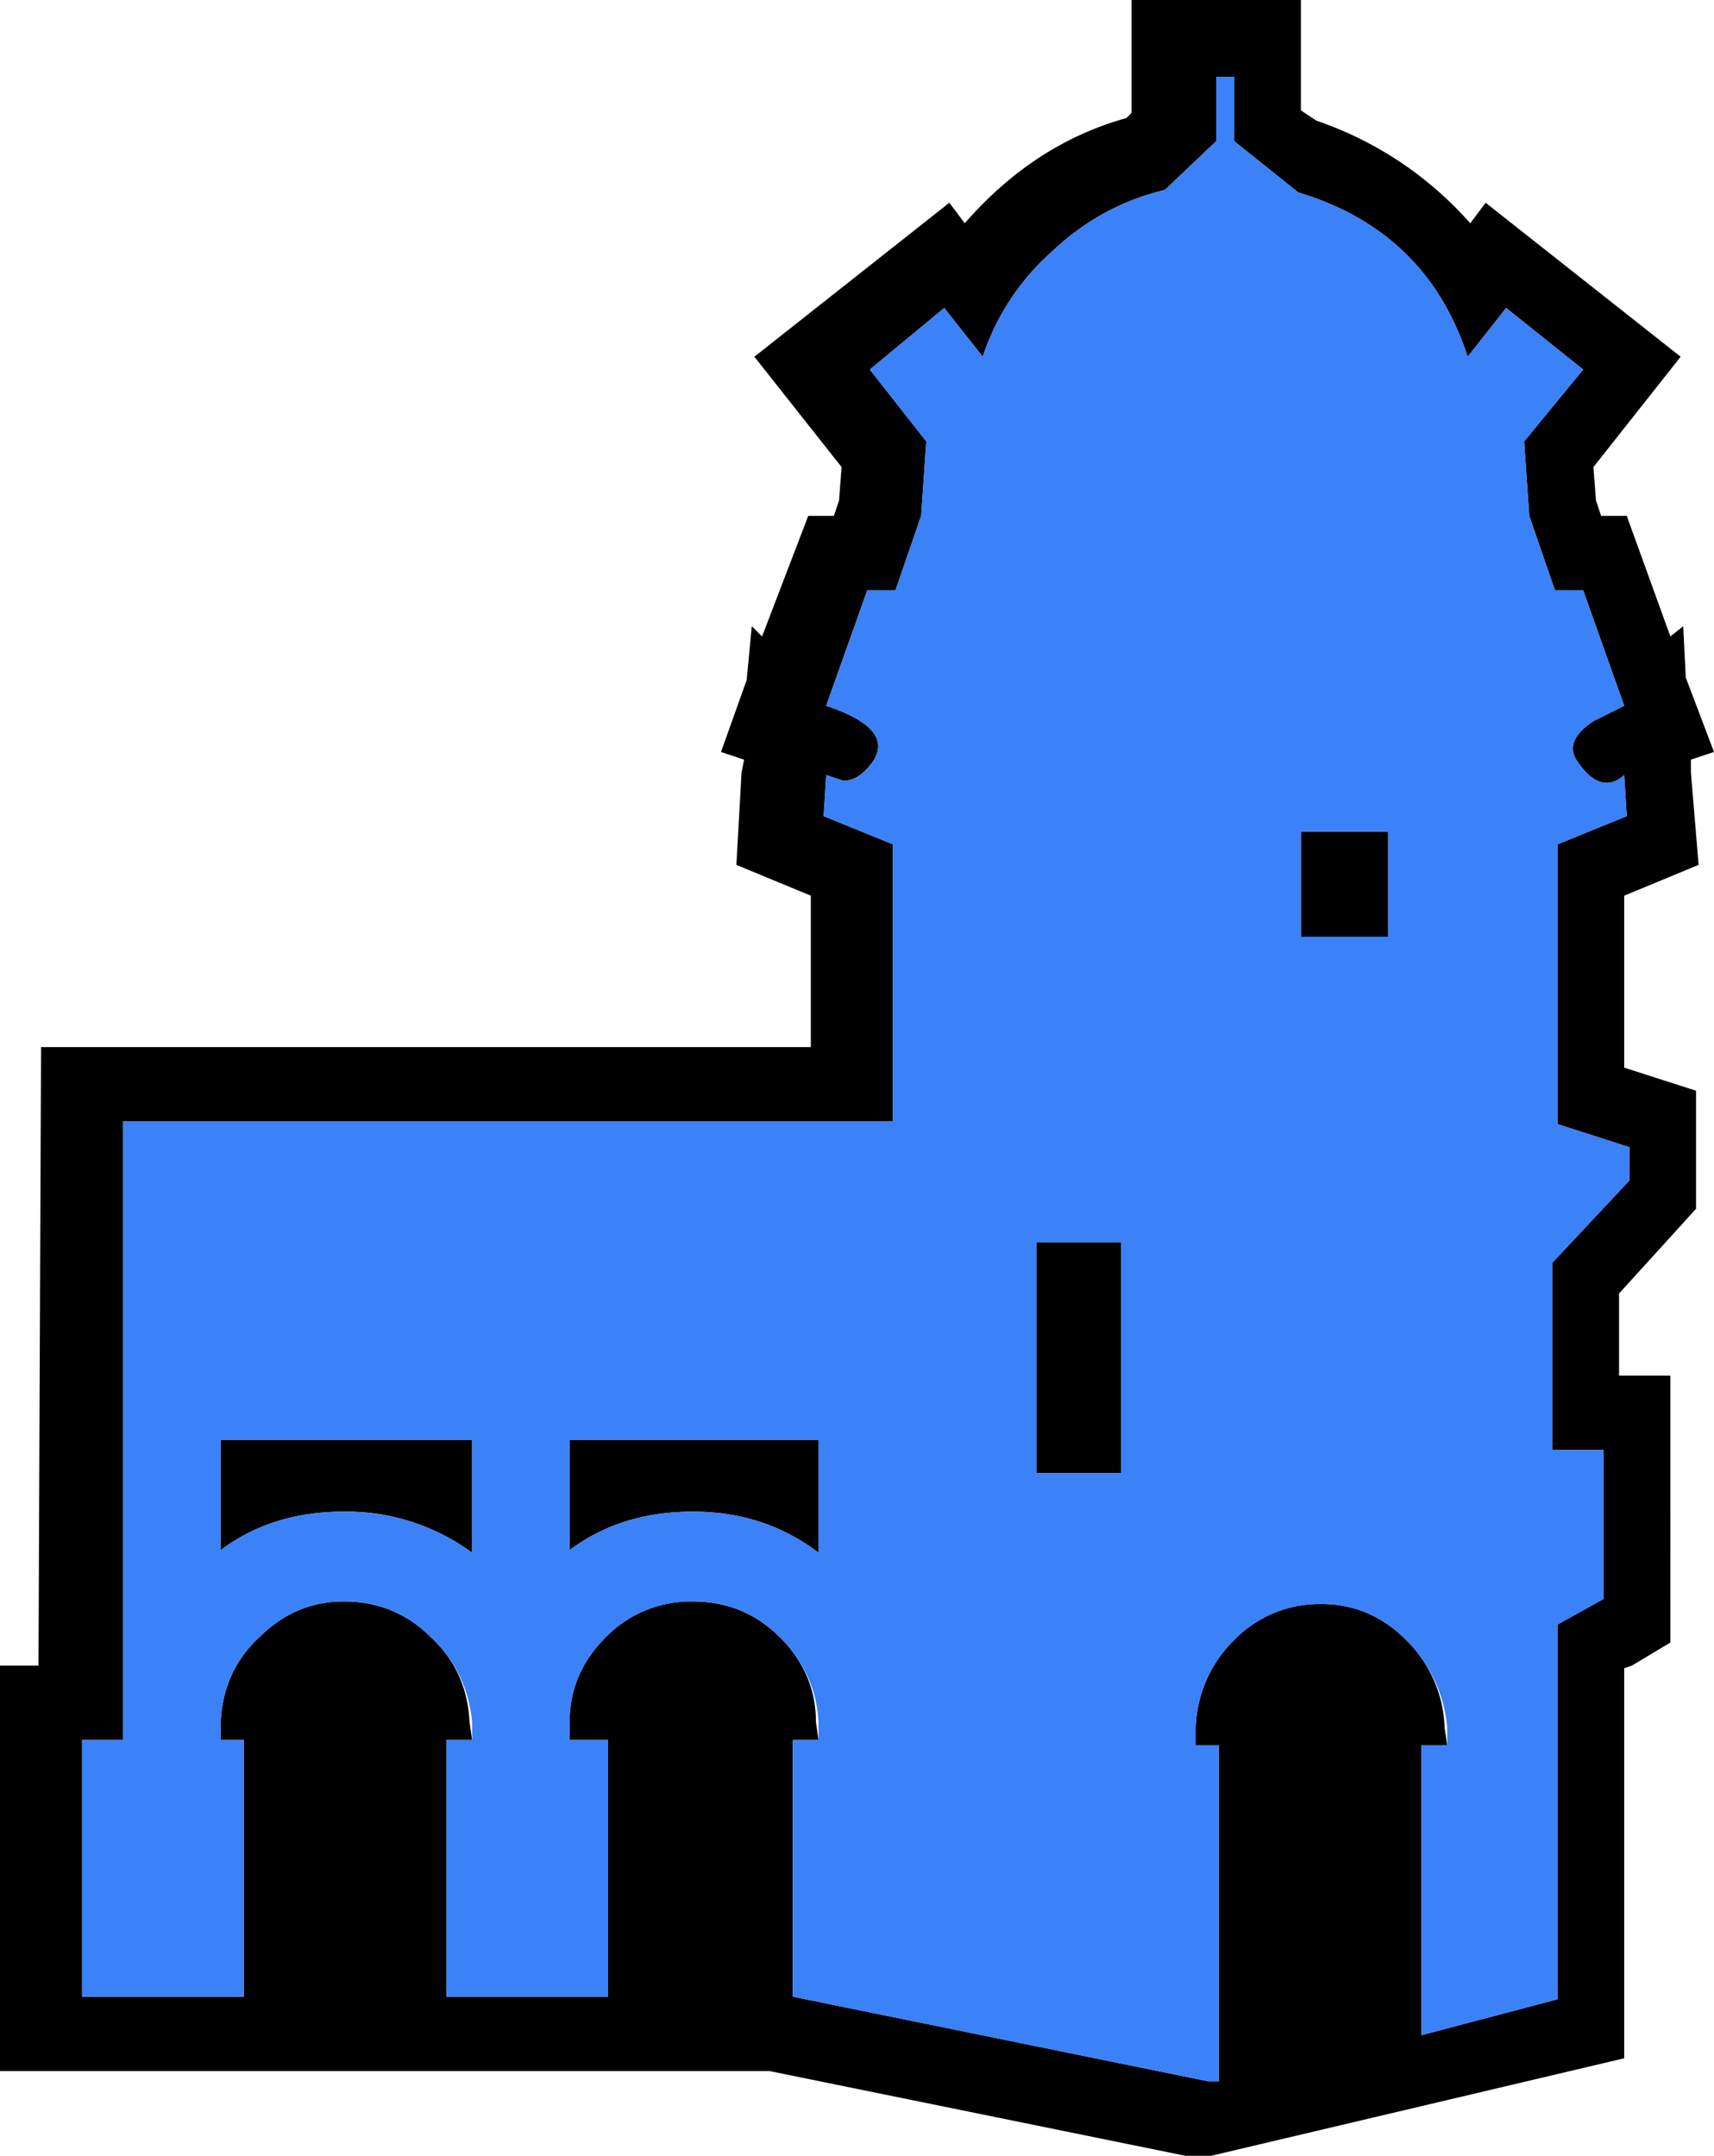 <!--version="1.0" encoding="UTF-8" standalone="no"--><!-- Created with Inkscape (http://www.inkscape.org/) --><svg xmlns="http://www.w3.org/2000/svg" version="1.1" width="33.4" height="42" viewBox="0 0 33.4 42" id="svg3931" style="overflow-x: visible; overflow-y: visible;"><g transform="translate(16.7,21)" id="g3937"><g id="g3939"><g id="g3941"><path d="m14.15-13.8-1.5-1.2-.75.95c-.533-1.633-1.633-2.7-3.3-3.2l-1.25-1v-1.25H7v1.25l-1 .95c-.833.2-1.567.6-2.2 1.2a4.703 4.703 0 00-1.35 2.05L1.7-15 .25-13.8l1.1 1.4-.1 1.45-.5 1.45H.2l-.8 2.25c.9.3 1.2.667.9 1.1-.2.267-.4.383-.6.35l-.3-.1-.05.8 1.35.55v5.4h-15V12.9h-.8v5h3.15v-5h-.45v-.35c.033-.667.283-1.217.75-1.65.467-.467 1.017-.7 1.65-.7.667 0 1.233.233 1.7.7.467.433.717.983.75 1.65l.05.35H-8v5h3.15v-5h-.75v-.35c0-.633.233-1.183.7-1.65a2.314 2.314 0 011.7-.7c.667 0 1.233.233 1.7.7s.7 1.017.7 1.65l.05.35h-.5v5l8.1 1.65h.2V13H6.6v-.35a2.5 2.5 0 01.75-1.7 2.314 2.314 0 011.7-.7c.633 0 1.183.233 1.65.7a2.5 2.5 0 01.75 1.7l.05.35H11v5.65l2.65-.7v-7.3l.9-.5v-2.9h-1V3.6l1.5-1.6v-.65L13.65.9v-5.45L15-5.1l-.05-.8c-.3.267-.6.183-.9-.25-.2-.267-.1-.533.3-.8l.6-.3-.8-2.25h-.55l-.5-1.45-.1-1.45 1.15-1.4zm-21.7 26.35h.05zm6.75 0h.05zm12.25.1h.05zm.5-29.3.3-.4 3.8 3-1.7 2.15.05.65.1.3h.5l.85 2.35.25-.2.05 1 .55 1.45-.45.15v.25l.15 1.8-1.45.6V-.2l1.4.45v2.3l-1.5 1.65v1.6h1V11l-.75.45-.15.05v7.6L6.9 21h-.5l-8.1-1.65h-15v-7.9h.75L-15.9-.6h15v-2.95l-1.45-.6.1-1.8.05-.25-.45-.15.5-1.4.1-1.05.2.2.9-2.35h.5l.1-.3.05-.65-1.7-2.15 3.8-3 .3.4c.9-1.033 1.95-1.717 3.15-2.05l.1-.1V-21h3.3v2.15l.3.2a7.01 7.01 0 013 2zm-14.1 8.9.05-.05zm18.3-.05.05.05zm-7.5 3h1.7v2.05h-1.7V-4.8zM3.5 7.7V3.2h1.65v4.5H3.5zm-9.1-.65h4.85v2.2c-.7-.533-1.517-.8-2.45-.8-.933 0-1.733.25-2.4.75V7.05zm-4.4 1.4c-.933 0-1.733.25-2.4.75V7.05h4.9v2.2a4.143 4.143 0 00-2.5-.8z" id="path3943" style="fill: rgb(0, 0, 0); stroke-linecap: round; stroke-linejoin: round;"/><path d="m12.65-15 1.5 1.2L13-12.4l.1 1.45.5 1.45h.55l.8 2.25-.6.3c-.4.267-.5.533-.3.8.3.433.6.517.9.25l.05.8-1.35.55V.9l1.4.45V2l-1.5 1.6v3.65h1v2.9l-.9.5v7.3l-2.65.7V13h.5v-.35a2.716 2.716 0 00-.8-1.7c-.467-.467-1.017-.7-1.65-.7-.667 0-1.233.233-1.7.7a2.5 2.5 0 00-.75 1.7V13h.45v6.55h-.2l-8.1-1.65v-5h.5v-.35c-.033-.633-.283-1.183-.75-1.65a2.314 2.314 0 00-1.7-.7c-.667 0-1.233.233-1.7.7s-.7 1.017-.7 1.65v.35h.75v5H-8v-5h.5v-.35c-.067-.667-.333-1.217-.8-1.65a2.314 2.314 0 00-1.7-.7c-.633 0-1.183.233-1.65.7-.467.433-.717.983-.75 1.65v.35h.45v5h-3.15v-5h.8V.85h15v-5.4L-.65-5.1l.05-.8.3.1c.2.033.4-.083.6-.35.3-.433 0-.8-.9-1.1L.2-9.5h.55l.5-1.45.1-1.45-1.1-1.4L1.7-15l.75.95c.267-.8.717-1.483 1.35-2.05.633-.6 1.367-1 2.2-1.2l1-.95v-1.25h.35v1.25l1.25 1c1.667.5 2.767 1.567 3.3 3.2l.75-.95zM-7.5 12.55h-.05zm6.75 0H-.8zm12.25.1h-.05zM10.35-4.8h-1.7v2.05h1.7V-4.8zm-6.85 8v4.5h1.65V3.2H3.5zM-.75 7.05H-5.6V9.2c.667-.5 1.467-.75 2.4-.75.933 0 1.75.267 2.45.8v-2.2zM-12.4 9.2c.667-.5 1.467-.75 2.4-.75.933 0 1.767.267 2.5.8v-2.2h-4.9V9.2z" id="path3945" style="fill: rgb(59, 129, 247); stroke-linecap: round; stroke-linejoin: round;"/></g></g></g></svg>